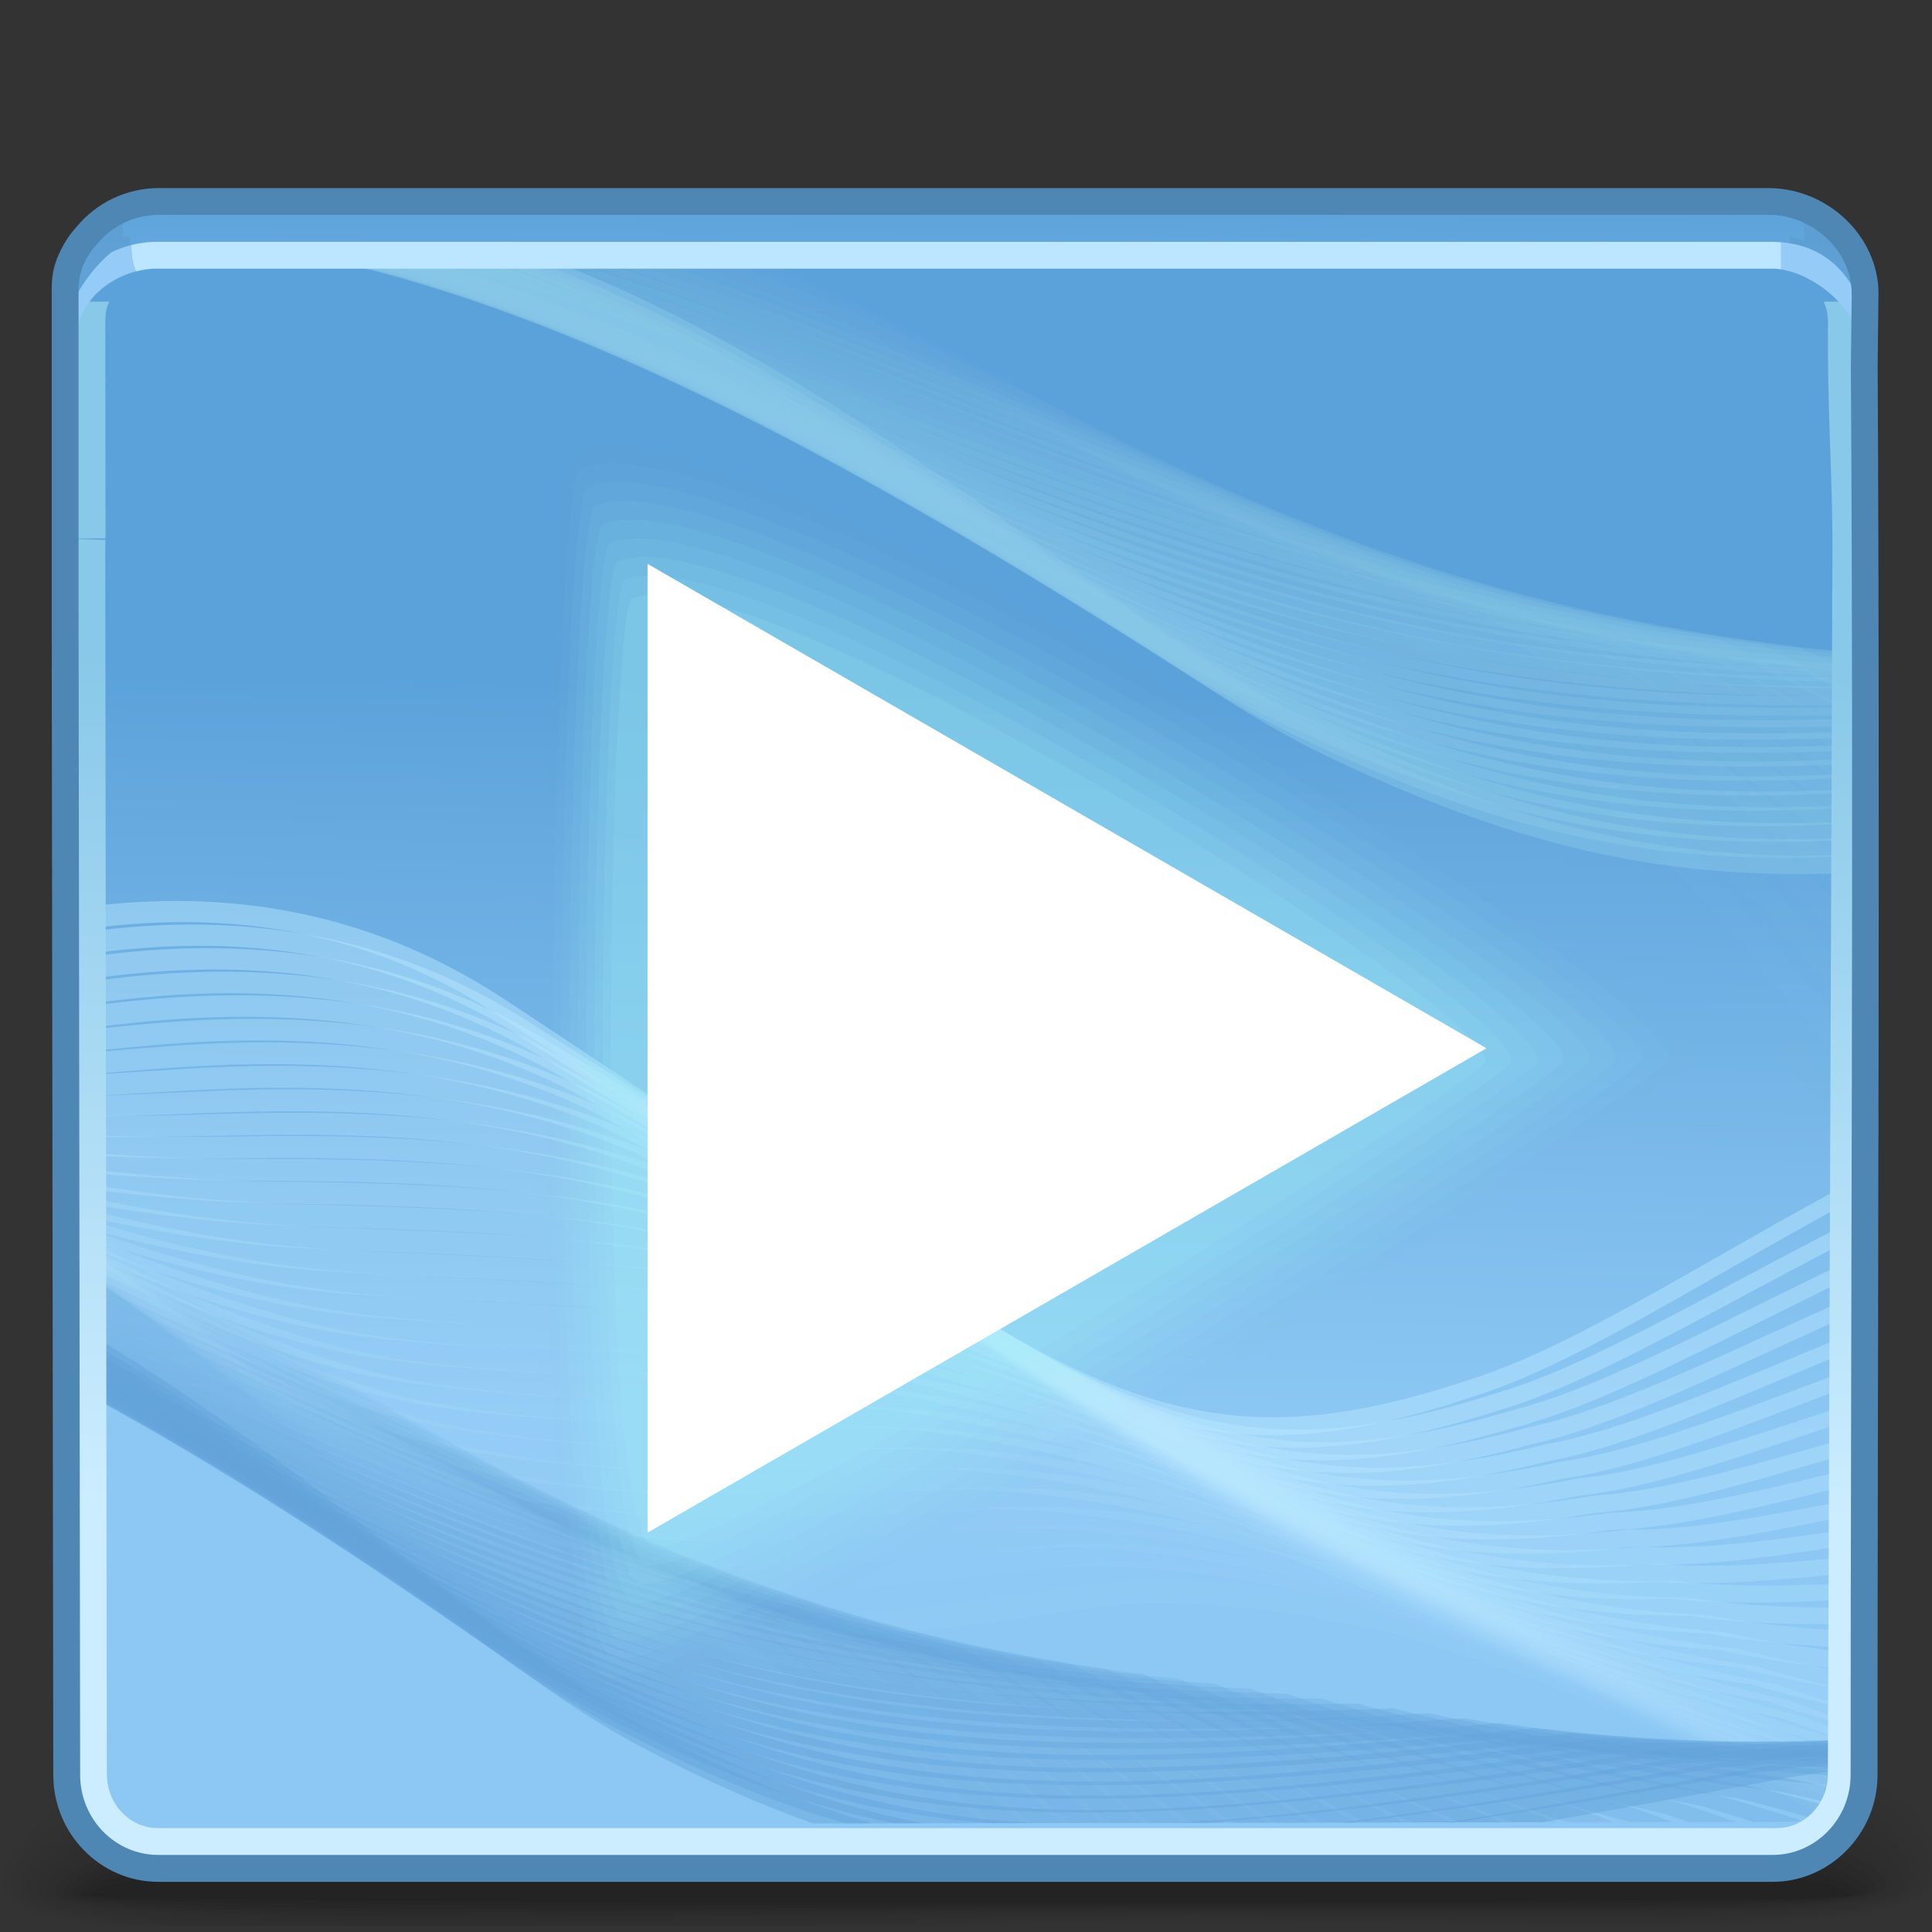 <?xml version="1.0" encoding="UTF-8" standalone="no"?>
<!-- Creator: CorelDRAW -->

<svg
   xmlns:dc="http://purl.org/dc/elements/1.1/"
   xmlns:cc="http://creativecommons.org/ns#"
   xmlns:rdf="http://www.w3.org/1999/02/22-rdf-syntax-ns#"
   xmlns:svg="http://www.w3.org/2000/svg"
   xmlns="http://www.w3.org/2000/svg"
   xmlns:xlink="http://www.w3.org/1999/xlink"
   xmlns:sodipodi="http://sodipodi.sourceforge.net/DTD/sodipodi-0.dtd"
   xmlns:inkscape="http://www.inkscape.org/namespaces/inkscape"
   xml:space="preserve"
   width="72px"
   height="72px"
   style="shape-rendering:geometricPrecision; text-rendering:geometricPrecision; image-rendering:optimizeQuality; fill-rule:evenodd; clip-rule:evenodd"
   viewBox="0 0 72 72"
   id="svg2"
   version="1.1"
   inkscape:version="0.91 r13725"
   sodipodi:docname="amarok.svg"><rect x="0" y="0" width="72" height="72" fill="#333333" stroke="none"/><sodipodi:namedview
     pagecolor="#ffffff"
     bordercolor="#666666"
     borderopacity="1"
     objecttolerance="10"
     gridtolerance="10"
     guidetolerance="10"
     inkscape:pageopacity="0"
     inkscape:pageshadow="2"
     inkscape:window-width="640"
     inkscape:window-height="480"
     id="namedview174"
     showgrid="false"
     inkscape:zoom="3.2777778"
     inkscape:cx="36"
     inkscape:cy="36"
     inkscape:window-x="0"
     inkscape:window-y="28"
     inkscape:window-maximized="0"
     inkscape:current-layer="svg2" /><defs
     id="defs4"><style
       type="text/css"
       id="style6"><![CDATA[
    .fil125 {fill:none}
    .fil123 {fill:white}
    .fil128 {fill:#4E87B4;fill-rule:nonzero}
    .fil127 {fill:#94CBF7;fill-rule:nonzero}
    .fil126 {fill:#BCE6FF;fill-rule:nonzero}
    .fil0 {fill:black;fill-opacity:0}
    .fil81 {fill:#A3EFF7;fill-opacity:0}
    .fil1 {fill:black;fill-opacity:0.004}
    .fil2 {fill:black;fill-opacity:0.008}
    .fil114 {fill:#A3EFF7;fill-opacity:0.012}
    .fil3 {fill:black;fill-opacity:0.016}
    .fil80 {fill:#64A4DB;fill-opacity:0.016}
    .fil113 {fill:#88C8E8;fill-opacity:0.016}
    .fil48 {fill:#B8E7FF;fill-opacity:0.016}
    .fil4 {fill:black;fill-opacity:0.02}
    .fil5 {fill:black;fill-opacity:0.024}
    .fil115 {fill:#A3EFF7;fill-opacity:0.027}
    .fil6 {fill:black;fill-opacity:0.027}
    .fil79 {fill:#64A4DB;fill-opacity:0.031}
    .fil112 {fill:#88C8E8;fill-opacity:0.031}
    .fil47 {fill:#B8E7FF;fill-opacity:0.031}
    .fil7 {fill:black;fill-opacity:0.031}
    .fil8 {fill:black;fill-opacity:0.035}
    .fil116 {fill:#A3EFF7;fill-opacity:0.039}
    .fil9 {fill:black;fill-opacity:0.043}
    .fil78 {fill:#64A4DB;fill-opacity:0.047}
    .fil111 {fill:#88C8E8;fill-opacity:0.047}
    .fil46 {fill:#B8E7FF;fill-opacity:0.047}
    .fil10 {fill:black;fill-opacity:0.047}
    .fil11 {fill:black;fill-opacity:0.051}
    .fil117 {fill:#A3EFF7;fill-opacity:0.055}
    .fil12 {fill:black;fill-opacity:0.055}
    .fil13 {fill:black;fill-opacity:0.059}
    .fil77 {fill:#64A4DB;fill-opacity:0.059}
    .fil110 {fill:#88C8E8;fill-opacity:0.059}
    .fil45 {fill:#B8E7FF;fill-opacity:0.059}
    .fil118 {fill:#A3EFF7;fill-opacity:0.067}
    .fil76 {fill:#64A4DB;fill-opacity:0.075}
    .fil109 {fill:#88C8E8;fill-opacity:0.075}
    .fil44 {fill:#B8E7FF;fill-opacity:0.075}
    .fil119 {fill:#A3EFF7;fill-opacity:0.078}
    .fil75 {fill:#64A4DB;fill-opacity:0.09}
    .fil108 {fill:#88C8E8;fill-opacity:0.09}
    .fil43 {fill:#B8E7FF;fill-opacity:0.09}
    .fil120 {fill:#A3EFF7;fill-opacity:0.094}
    .fil74 {fill:#64A4DB;fill-opacity:0.106}
    .fil107 {fill:#88C8E8;fill-opacity:0.106}
    .fil42 {fill:#B8E7FF;fill-opacity:0.106}
    .fil121 {fill:#A3EFF7;fill-opacity:0.106}
    .fil122 {fill:#A3EFF7;fill-opacity:0.122}
    .fil73 {fill:#64A4DB;fill-opacity:0.122}
    .fil106 {fill:#88C8E8;fill-opacity:0.122}
    .fil41 {fill:#B8E7FF;fill-opacity:0.122}
    .fil72 {fill:#64A4DB;fill-opacity:0.137}
    .fil105 {fill:#88C8E8;fill-opacity:0.137}
    .fil40 {fill:#B8E7FF;fill-opacity:0.137}
    .fil71 {fill:#64A4DB;fill-opacity:0.153}
    .fil104 {fill:#88C8E8;fill-opacity:0.153}
    .fil39 {fill:#B8E7FF;fill-opacity:0.153}
    .fil70 {fill:#64A4DB;fill-opacity:0.165}
    .fil103 {fill:#88C8E8;fill-opacity:0.165}
    .fil38 {fill:#B8E7FF;fill-opacity:0.165}
    .fil69 {fill:#64A4DB;fill-opacity:0.18}
    .fil102 {fill:#88C8E8;fill-opacity:0.18}
    .fil37 {fill:#B8E7FF;fill-opacity:0.18}
    .fil68 {fill:#64A4DB;fill-opacity:0.196}
    .fil101 {fill:#88C8E8;fill-opacity:0.196}
    .fil36 {fill:#B8E7FF;fill-opacity:0.196}
    .fil67 {fill:#64A4DB;fill-opacity:0.212}
    .fil100 {fill:#88C8E8;fill-opacity:0.212}
    .fil35 {fill:#B8E7FF;fill-opacity:0.212}
    .fil66 {fill:#64A4DB;fill-opacity:0.227}
    .fil99 {fill:#88C8E8;fill-opacity:0.227}
    .fil34 {fill:#B8E7FF;fill-opacity:0.227}
    .fil65 {fill:#64A4DB;fill-opacity:0.243}
    .fil98 {fill:#88C8E8;fill-opacity:0.243}
    .fil33 {fill:#B8E7FF;fill-opacity:0.243}
    .fil64 {fill:#64A4DB;fill-opacity:0.259}
    .fil97 {fill:#88C8E8;fill-opacity:0.259}
    .fil32 {fill:#B8E7FF;fill-opacity:0.259}
    .fil63 {fill:#64A4DB;fill-opacity:0.275}
    .fil96 {fill:#88C8E8;fill-opacity:0.275}
    .fil31 {fill:#B8E7FF;fill-opacity:0.275}
    .fil62 {fill:#64A4DB;fill-opacity:0.286}
    .fil95 {fill:#88C8E8;fill-opacity:0.286}
    .fil30 {fill:#B8E7FF;fill-opacity:0.286}
    .fil61 {fill:#64A4DB;fill-opacity:0.302}
    .fil94 {fill:#88C8E8;fill-opacity:0.302}
    .fil29 {fill:#B8E7FF;fill-opacity:0.302}
    .fil60 {fill:#64A4DB;fill-opacity:0.318}
    .fil93 {fill:#88C8E8;fill-opacity:0.318}
    .fil28 {fill:#B8E7FF;fill-opacity:0.318}
    .fil59 {fill:#64A4DB;fill-opacity:0.333}
    .fil92 {fill:#88C8E8;fill-opacity:0.333}
    .fil27 {fill:#B8E7FF;fill-opacity:0.333}
    .fil58 {fill:#64A4DB;fill-opacity:0.349}
    .fil91 {fill:#88C8E8;fill-opacity:0.349}
    .fil26 {fill:#B8E7FF;fill-opacity:0.349}
    .fil57 {fill:#64A4DB;fill-opacity:0.365}
    .fil90 {fill:#88C8E8;fill-opacity:0.365}
    .fil25 {fill:#B8E7FF;fill-opacity:0.365}
    .fil56 {fill:#64A4DB;fill-opacity:0.38}
    .fil89 {fill:#88C8E8;fill-opacity:0.38}
    .fil24 {fill:#B8E7FF;fill-opacity:0.38}
    .fil55 {fill:#64A4DB;fill-opacity:0.392}
    .fil88 {fill:#88C8E8;fill-opacity:0.392}
    .fil23 {fill:#B8E7FF;fill-opacity:0.392}
    .fil54 {fill:#64A4DB;fill-opacity:0.408}
    .fil87 {fill:#88C8E8;fill-opacity:0.408}
    .fil22 {fill:#B8E7FF;fill-opacity:0.408}
    .fil53 {fill:#64A4DB;fill-opacity:0.424}
    .fil86 {fill:#88C8E8;fill-opacity:0.424}
    .fil21 {fill:#B8E7FF;fill-opacity:0.424}
    .fil52 {fill:#64A4DB;fill-opacity:0.439}
    .fil85 {fill:#88C8E8;fill-opacity:0.439}
    .fil20 {fill:#B8E7FF;fill-opacity:0.439}
    .fil15 {fill:#5B98C8;fill-opacity:0.439}
    .fil51 {fill:#64A4DB;fill-opacity:0.455}
    .fil84 {fill:#88C8E8;fill-opacity:0.455}
    .fil19 {fill:#B8E7FF;fill-opacity:0.455}
    .fil50 {fill:#64A4DB;fill-opacity:0.471}
    .fil83 {fill:#88C8E8;fill-opacity:0.471}
    .fil18 {fill:#B8E7FF;fill-opacity:0.471}
    .fil49 {fill:#64A4DB;fill-opacity:0.486}
    .fil82 {fill:#88C8E8;fill-opacity:0.486}
    .fil17 {fill:#B8E7FF;fill-opacity:0.486}
    .fil14 {fill:url(#id0)}
    .fil16 {fill:url(#id1)}
    .fil124 {fill:url(#id2);fill-rule:nonzero}
   ]]></style><linearGradient
       id="id0"
       gradientUnits="userSpaceOnUse"
       x1="36.13"
       y1="7.243"
       x2="35.969"
       y2="23.496"><stop
         offset="0"
         style="stop-color:#5CA2DA"
         id="stop9" /><stop
         offset="1"
         style="stop-color:#8DC8F4"
         id="stop11" /></linearGradient><linearGradient
       id="id1"
       gradientUnits="userSpaceOnUse"
       xlink:href="#id0"
       x1="36.385"
       y1="25.703"
       x2="35.837"
       y2="52.952" /><linearGradient
       id="id2"
       gradientUnits="userSpaceOnUse"
       x1="36.289"
       y1="24.468"
       x2="35.933"
       y2="56.4"><stop
         offset="0"
         style="stop-color:#88C8E8"
         id="stop15" /><stop
         offset="1"
         style="stop-color:#CCEDFF"
         id="stop17" /></linearGradient></defs><g
     id="Слой_x0020_1"><g
       id="_83268656"><path
         id="_81661736"
         class="fil0"
         d="M34.456 60.883c26.164,-1.085 34.945,1.879 37.679,5.32l0 4.729c-0.781,0.398 -1.943,0.666 -3.426,0.84l-67.37 0c-0.554,-0.146 -1.009,-0.315 -1.362,-0.508l0 -3.919c2.132,-2.683 9.465,-5.424 34.479,-6.462z" /><g
         id="g23"><path
           id="_85383008"
           class="fil1"
           d="M34.534 61.428c26.5,-1.059 35.196,2.148 37.602,5.622l0 3.687c-0.873,0.542 -2.431,0.859 -4.528,1.035l-65.615 0c-0.905,-0.197 -1.585,-0.442 -2.015,-0.741l0 -2.849c1.707,-2.738 8.552,-5.713 34.557,-6.755z" /><path
           id="_81662624"
           class="fil2"
           d="M34.612 61.972c26.91,-1.032 35.574,2.453 37.524,5.937l0 2.594c-0.899,0.752 -3.057,1.113 -6.126,1.268l-14.583 0c-3.924,-0.052 -8.178,-0.086 -12.569,0l-36.084 0c-1.431,-0.249 -2.394,-0.586 -2.796,-1.035l0 -1.641c1.11,-2.776 7.298,-6.074 34.635,-7.124z" /><path
           id="_51867536"
           class="fil3"
           d="M34.689 62.517c27.73,-1.013 36.321,2.9 37.447,6.386l0 1.257c-0.723,1.209 -4.374,1.556 -9.783,1.612l-4.097 0c-6.34,-0.048 -14.241,-0.259 -22.431,-0.006l-0.194 0.006 -31.919 0c-2.308,-0.305 -3.621,-0.784 -3.621,-1.502 0,-2.763 4.861,-6.664 34.599,-7.753z" /><path
           id="_81675784"
           class="fil4"
           d="M34.766 63.061c28.293,-0.979 37.066,3.307 37.169,6.689 0.103,3.118 -17.284,1.4 -36.081,1.928l-3.41 0.094 -27.466 0c-2.887,-0.268 -4.564,-0.729 -4.564,-1.465 0,-2.589 6.059,-6.267 34.352,-7.246z" /><path
           id="_114705664"
           class="fil5"
           d="M34.843 63.607c26.848,-0.869 36.666,3.124 36.757,6.244 0.091,2.79 -17.184,1.271 -35.715,1.741 -2.516,0.064 -4.995,0.125 -7.403,0.18l-21.628 0c-3.826,-0.219 -6.115,-0.652 -6.115,-1.424 0,-2.415 7.257,-5.869 34.104,-6.741z" /><path
           id="_51345024"
           class="fil6"
           d="M34.92 64.154c25.402,-0.762 36.265,2.94 36.345,5.799 0.08,2.461 -17.086,1.142 -35.352,1.554 -4.756,0.107 -9.397,0.207 -13.663,0.265l-11.673 0c-5.82,-0.126 -9.516,-0.516 -9.516,-1.384 0,-2.242 8.454,-5.472 33.859,-6.234z" /><path
           id="_82626520"
           class="fil7"
           d="M34.996 64.696c23.96,-0.652 35.865,2.756 35.934,5.354 0.069,2.134 -16.988,1.016 -34.984,1.368 -17.999,0.353 -34.559,0.606 -34.559,-0.992 0,-2.07 9.651,-5.076 33.609,-5.73z" /><path
           id="_86564880"
           class="fil8"
           d="M35.074 65.243c22.513,-0.544 35.465,2.571 35.522,4.909 0.058,1.806 -16.89,0.887 -34.62,1.181 -17.731,0.294 -34.265,0.491 -34.265,-0.867 0,-1.897 10.848,-4.68 33.364,-5.223z" /><path
           id="_82735040"
           class="fil9"
           d="M35.151 65.789c21.069,-0.435 35.065,2.388 35.111,4.465 0.045,1.478 -16.792,0.758 -34.255,0.994 -17.465,0.235 -33.972,0.377 -33.972,-0.742 0,-1.723 12.047,-4.282 33.117,-4.717z" /><path
           id="_51187360"
           class="fil10"
           d="M35.228 66.333c19.624,-0.327 34.665,2.204 34.7,4.018 0.034,1.152 -16.694,0.632 -33.893,0.808 -17.196,0.176 -33.677,0.262 -33.677,-0.615 0,-1.55 13.244,-3.885 32.87,-4.211z" /><path
           id="_88186864"
           class="fil11"
           d="M35.304 66.878c18.18,-0.217 34.265,2.021 34.287,3.574 0.022,0.823 -16.595,0.503 -33.527,0.621 -16.93,0.117 -33.383,0.148 -33.383,-0.489 0,-1.377 14.441,-3.489 32.622,-3.706z" /><path
           id="_82874400"
           class="fil12"
           d="M35.382 67.422c16.735,-0.11 33.863,1.837 33.875,3.128 0.012,0.496 -16.498,0.377 -33.163,0.435 -16.662,0.059 -33.087,0.033 -33.087,-0.363 0,-1.204 15.638,-3.091 32.375,-3.2z" /></g><path
         id="_87960488"
         class="fil13"
         d="M35.456 67.969c15.292,0 33.467,1.654 33.467,2.683 0,0.337 -65.594,0.322 -65.594,0.011 0,-1.03 16.835,-2.694 32.127,-2.694z" /></g><path
       class="fil14"
       d="M69.413 22.758l0.093 0.573 -67.078 0 0 -12.641c0,-0.763 0.302,-1.463 0.801,-2.008 0.638,-0.776 1.605,-1.273 2.682,-1.273l60.15 0c1.911,0 3.608,1.573 3.587,3.476l-0.139 11.874 -0.096 0z"
       id="path38" /><path
       class="fil15"
       d="M69.519 12.771l0.092 -2.594c0.027,-0.763 -0.394,-1.444 -0.893,-1.989 -0.403,-0.49 -1.241,-0.674 -1.852,-0.887l-0.035 0.351 0.418 0 -0.014 1.323 -0.52 -0.167 -0.315 3.163 -0.509 0.102c0.5,0.939 2.715,2.157 3.549,0.81 0.024,-0.038 0.05,-0.074 0.079,-0.112z"
       id="path40" /><path
       class="fil15"
       d="M2.029 13.162l-0.092 -2.594c-0.027,-0.763 0.394,-1.444 0.893,-1.989 0.403,-0.49 1.272,-0.944 1.883,-1.156l0.02 0.229 -0.157 0 0 1.156 0.259 0 0.314 3.554 0.509 0.102c-0.5,0.939 -2.715,2.157 -3.549,0.81 -0.024,-0.038 -0.05,-0.074 -0.079,-0.112z"
       id="path42" /><path
       class="fil16"
       d="M2.438 20.067l-0.008 -7.757c0,-0.763 0.301,-1.463 0.8,-2.008 0.639,-0.776 1.606,-1.273 2.683,-1.273l60.149 0c1.912,0 3.588,1.521 3.56,3.42 -0.039,2.634 0.171,5.285 0.163,7.852l-0.171 45.848c-0.006,1.903 -1.534,3.48 -3.404,3.48 -22.419,0 -22.082,0 -60.318,0 -1.87,0 -3.403,-1.566 -3.404,-3.48l-0.058 -45.848c0,-0.078 0.002,-0.156 0.008,-0.234z"
       id="path44" /><g
       id="_87816520"><path
         id="_51975456"
         class="fil17"
         d="M2.607 33.881c5.382,-0.81 10.879,-0.099 16.084,3.287 3.066,2.013 5.837,3.876 8.332,5.562 13.422,9.345 17.564,12.198 28.131,8.555 3.791,-1.25 8.95,-4.658 14.454,-7.558l0 0.686c-5.446,2.887 -10.551,6.255 -14.308,7.498 -10.794,3.725 -14.979,0.844 -28.56,-8.614 -2.464,-1.667 -5.202,-3.507 -8.316,-5.555 -5.036,-3.266 -10.457,-3.885 -15.817,-3.031l0 -0.83z" /><path
         id="_84788368"
         class="fil18"
         d="M2.607 34.825l0.208 -0.032c5.55,-0.839 11.207,-0.23 16.6,3.105 3.064,1.933 5.883,3.744 8.447,5.411 13.213,9.1 17.463,11.967 27.898,8.611 3.686,-1.077 8.61,-4.107 13.848,-6.713l0 0.661c-5.189,2.602 -10.066,5.609 -13.72,6.681 -10.651,3.442 -14.939,0.546 -28.303,-8.665 -2.532,-1.646 -5.316,-3.437 -8.425,-5.405 -5.132,-3.151 -10.611,-3.709 -16.048,-2.901l-0.507 0.078 0 -0.833z" /><path
         id="_83451920"
         class="fil19"
         d="M2.607 35.763c0.294,-0.046 0.587,-0.09 0.881,-0.13 5.571,-0.755 11.224,-0.191 16.652,2.996 3.063,1.85 5.928,3.607 8.564,5.257 13.003,8.857 17.36,11.739 27.663,8.672 3.575,-0.911 8.267,-3.579 13.241,-5.903l0 0.645c-4.935,2.323 -9.585,4.976 -13.133,5.889 -10.507,3.154 -14.901,0.246 -28.044,-8.714 -2.602,-1.631 -5.432,-3.37 -8.533,-5.254 -5.179,-3.007 -10.661,-3.522 -16.126,-2.8 -0.39,0.052 -0.777,0.11 -1.166,0.171l0 -0.829z" /><path
         id="_52464016"
         class="fil20"
         d="M2.607 36.683c0.517,-0.078 1.036,-0.148 1.556,-0.209 5.59,-0.673 11.235,-0.151 16.703,2.884 3.061,1.769 5.974,3.475 8.679,5.107 12.793,8.613 17.259,11.511 27.429,8.73 3.462,-0.752 7.92,-3.074 12.635,-5.122l0 0.628c-4.682,2.053 -9.109,4.37 -12.544,5.126 -10.364,2.871 -14.862,-0.051 -27.788,-8.766 -2.67,-1.611 -5.544,-3.295 -8.641,-5.1 -5.226,-2.863 -10.711,-3.338 -16.202,-2.695 -0.609,0.071 -1.219,0.152 -1.826,0.243l0 -0.826z" /><path
         id="_81407104"
         class="fil21"
         d="M2.607 37.585c0.742,-0.103 1.483,-0.194 2.231,-0.272 5.609,-0.591 11.248,-0.112 16.752,2.776 3.058,1.689 6.019,3.343 8.796,4.954 12.582,8.37 17.158,11.283 27.195,8.787 3.341,-0.601 7.571,-2.596 12.028,-4.377l0 0.614c-4.433,1.792 -8.635,3.793 -11.956,4.398 -10.222,2.584 -14.822,-0.351 -27.53,-8.816 -2.74,-1.593 -5.66,-3.227 -8.75,-4.949 -5.275,-2.721 -10.762,-3.151 -16.28,-2.595 -0.83,0.085 -1.659,0.184 -2.485,0.296l0 -0.817z" /><path
         id="_82364496"
         class="fil22"
         d="M2.607 38.463c0.965,-0.118 1.932,-0.223 2.904,-0.309 5.629,-0.509 11.264,-0.074 16.802,2.666 3.058,1.606 6.066,3.208 8.913,4.802 12.371,8.127 17.056,11.054 26.96,8.844 3.22,-0.458 7.218,-2.143 11.422,-3.667l0 0.601c-4.186,1.541 -8.166,3.239 -11.368,3.706 -10.079,2.297 -14.785,-0.651 -27.272,-8.868 -2.81,-1.574 -5.774,-3.161 -8.859,-4.798 -5.322,-2.576 -10.812,-2.966 -16.361,-2.491 -1.05,0.09 -2.096,0.197 -3.142,0.319l0 -0.806z" /><path
         id="_112027480"
         class="fil23"
         d="M2.607 39.306c1.188,-0.118 2.381,-0.224 3.58,-0.313 5.649,-0.423 11.277,-0.034 16.854,2.557 3.052,1.524 6.109,3.073 9.027,4.65 12.159,7.883 16.953,10.827 26.726,8.901 3.091,-0.322 6.861,-1.717 10.814,-2.998l0 0.592c-3.943,1.3 -7.702,2.714 -10.78,3.05 -9.937,2.011 -14.746,-0.951 -27.017,-8.918 -2.877,-1.557 -5.888,-3.091 -8.966,-4.646 -5.368,-2.432 -10.861,-2.778 -16.437,-2.388 -1.27,0.09 -2.537,0.196 -3.802,0.311l0 -0.796z" /><path
         id="_113583088"
         class="fil24"
         d="M2.607 40.116c1.414,-0.1 2.829,-0.197 4.254,-0.282 5.668,-0.343 11.29,0.005 16.903,2.444 3.053,1.444 6.157,2.943 9.145,4.5 11.949,7.641 16.852,10.6 26.492,8.961 2.956,-0.2 6.502,-1.322 10.207,-2.37l0 0.585c-3.7,1.07 -7.243,2.218 -10.192,2.432 -9.795,1.724 -14.707,-1.25 -26.759,-8.972 -2.946,-1.538 -6.002,-3.018 -9.073,-4.493 -5.419,-2.288 -10.913,-2.595 -16.517,-2.284 -1.491,0.083 -2.975,0.171 -4.461,0.262l0 -0.782z" /><path
         id="_87118056"
         class="fil25"
         d="M2.607 40.885c1.639,-0.064 3.279,-0.137 4.928,-0.211 5.688,-0.26 11.306,0.044 16.953,2.336 3.053,1.362 6.202,2.806 9.262,4.346 11.738,7.397 16.75,10.37 26.259,9.018 2.817,-0.081 6.138,-0.957 9.599,-1.787l0 0.58c-3.464,0.857 -6.789,1.757 -9.604,1.856 -9.653,1.44 -14.669,-1.547 -26.5,-9.021 -3.018,-1.52 -6.117,-2.949 -9.185,-4.341 -5.465,-2.145 -10.961,-2.409 -16.593,-2.183 -1.71,0.07 -3.411,0.129 -5.119,0.175l0 -0.768z" /><path
         id="_113643448"
         class="fil26"
         d="M2.607 41.609c1.869,-0.005 3.729,-0.039 5.603,-0.094 5.707,-0.178 11.317,0.083 17.006,2.225 3.046,1.28 6.246,2.672 9.377,4.194 11.526,7.153 16.648,10.143 26.022,9.076 2.675,0.021 5.776,-0.622 8.994,-1.251l0 0.58c-3.229,0.654 -6.339,1.329 -9.017,1.323 -9.508,1.154 -14.63,-1.846 -26.243,-9.073 -3.085,-1.502 -6.23,-2.878 -9.293,-4.188 -5.512,-2.002 -11.011,-2.222 -16.669,-2.08 -1.93,0.047 -3.848,0.066 -5.78,0.046l0 -0.757z" /><path
         id="_85643648"
         class="fil27"
         d="M2.607 42.288c2.1,0.077 4.179,0.098 6.276,0.064 5.728,-0.091 11.333,0.126 17.055,2.118 3.047,1.199 6.293,2.539 9.495,4.042 11.315,6.909 16.546,9.915 25.788,9.135 2.526,0.115 5.406,-0.322 8.387,-0.764l0 0.582c-2.998,0.468 -5.895,0.935 -8.428,0.837 -9.366,0.866 -14.59,-2.146 -25.985,-9.124 -3.154,-1.485 -6.345,-2.81 -9.4,-4.038 -5.561,-1.858 -11.062,-2.036 -16.75,-1.978 -2.145,0.026 -4.278,-0.018 -6.437,-0.129l0 -0.744z" /><path
         id="_114420336"
         class="fil28"
         d="M2.607 42.915c2.335,0.187 4.632,0.28 6.951,0.276 5.748,-0.009 11.346,0.164 17.106,2.008 3.046,1.117 6.337,2.406 9.611,3.891 11.106,6.664 16.445,9.687 25.554,9.194 2.372,0.195 5.034,-0.06 7.78,-0.332l0 0.586c-2.77,0.299 -5.454,0.583 -7.84,0.4 -9.223,0.583 -14.552,-2.443 -25.729,-9.174 -3.222,-1.465 -6.459,-2.739 -9.507,-3.886 -5.61,-1.711 -11.114,-1.851 -16.828,-1.873 -2.362,-0.007 -4.707,-0.13 -7.097,-0.357l0 -0.733z" /><path
         id="_51183600"
         class="fil29"
         d="M2.607 43.491c2.575,0.324 5.087,0.51 7.625,0.542 5.767,0.072 11.361,0.203 17.155,1.898 3.043,1.036 6.384,2.269 9.728,3.739 10.896,6.418 16.343,9.457 25.32,9.248 2.213,0.267 4.658,0.171 7.173,0.052l0 0.593c-2.545,0.146 -5.019,0.27 -7.253,0.017 -9.08,0.294 -14.512,-2.744 -25.471,-9.227 -3.292,-1.448 -6.574,-2.668 -9.617,-3.732 -5.657,-1.571 -11.163,-1.665 -16.905,-1.77 -2.576,-0.048 -5.13,-0.266 -7.756,-0.635l0 -0.724z" /><path
         id="_82065208"
         class="fil30"
         d="M2.607 44.014c2.82,0.488 5.545,0.784 8.301,0.86 5.786,0.156 11.373,0.241 17.205,1.787 3.041,0.953 6.429,2.138 9.843,3.587 10.685,6.176 16.242,9.23 25.085,9.307 2.049,0.322 4.28,0.363 6.567,0.374l0 0.606c-2.323,0.012 -4.59,-0.002 -6.663,-0.317 -8.94,0.009 -14.477,-3.044 -25.215,-9.278 -3.36,-1.43 -6.687,-2.598 -9.725,-3.581 -5.705,-1.427 -11.213,-1.48 -16.983,-1.668 -2.786,-0.091 -5.548,-0.423 -8.415,-0.963l0 -0.716z" /><path
         id="_81033152"
         class="fil31"
         d="M2.607 44.48c3.071,0.683 6.006,1.11 8.974,1.233 5.807,0.236 11.388,0.28 17.257,1.676 3.04,0.874 6.475,2.004 9.959,3.436 10.474,5.933 16.14,9.004 24.852,9.368 1.88,0.365 3.898,0.516 5.96,0.638l0 0.619c-2.105,-0.103 -4.165,-0.233 -6.077,-0.593 -8.796,-0.276 -14.437,-3.341 -24.957,-9.33 -3.428,-1.411 -6.802,-2.529 -9.833,-3.428 -5.752,-1.283 -11.264,-1.296 -17.061,-1.566 -2.993,-0.138 -5.961,-0.606 -9.074,-1.344l0 -0.71z" /><path
         id="_84392224"
         class="fil32"
         d="M2.607 44.892c3.328,0.905 6.469,1.485 9.65,1.661 5.825,0.321 11.4,0.321 17.305,1.569 3.038,0.789 6.521,1.87 10.077,3.28 10.263,5.693 16.038,8.776 24.616,9.426 1.704,0.397 3.513,0.634 5.353,0.846l0 0.634c-1.89,-0.195 -3.745,-0.417 -5.487,-0.81 -8.653,-0.565 -14.399,-3.641 -24.702,-9.38 -3.497,-1.393 -6.915,-2.46 -9.94,-3.28 -5.8,-1.136 -11.314,-1.107 -17.14,-1.461 -3.198,-0.194 -6.365,-0.816 -9.732,-1.78l0 -0.704z" /><path
         id="_29427184"
         class="fil33"
         d="M2.607 45.246c3.594,1.156 6.937,1.911 10.324,2.147 5.846,0.404 11.414,0.36 17.355,1.457 3.038,0.711 6.568,1.735 10.194,3.131 10.052,5.446 15.937,8.545 24.383,9.483 1.524,0.412 3.123,0.711 4.746,0.987l0 0.654c-1.677,-0.268 -3.328,-0.557 -4.899,-0.971 -8.511,-0.848 -14.36,-3.939 -24.444,-9.433 -3.567,-1.372 -7.03,-2.388 -10.049,-3.122 -5.849,-0.997 -11.363,-0.922 -17.216,-1.361 -3.403,-0.254 -6.767,-1.051 -10.394,-2.268l0 -0.706z" /><path
         id="_112205344"
         class="fil34"
         d="M2.607 45.547c3.867,1.437 7.408,2.387 10.997,2.687 5.867,0.485 11.428,0.398 17.407,1.346 3.034,0.63 6.612,1.604 10.31,2.979 9.842,5.204 15.835,8.32 24.148,9.541 1.342,0.411 2.732,0.749 4.14,1.068l0 0.678c-1.468,-0.317 -2.917,-0.651 -4.312,-1.07 -8.368,-1.136 -14.322,-4.24 -24.187,-9.482 -3.633,-1.357 -7.143,-2.321 -10.156,-2.975 -5.897,-0.85 -11.415,-0.736 -17.295,-1.257 -3.599,-0.318 -7.157,-1.309 -11.052,-2.805l0 -0.71z" /><path
         id="_87363272"
         class="fil35"
         d="M2.607 45.792c4.147,1.746 7.884,2.913 11.672,3.28 5.887,0.569 11.443,0.438 17.458,1.239 3.033,0.546 6.658,1.468 10.427,2.825 9.631,4.959 15.732,8.092 23.913,9.6 1.154,0.397 2.337,0.748 3.533,1.085l0 0.697 0 0.002c-1.261,-0.341 -2.511,-0.697 -3.724,-1.108 -8.225,-1.421 -14.282,-4.539 -23.929,-9.534 -3.704,-1.336 -7.258,-2.249 -10.265,-2.823 -5.944,-0.705 -11.465,-0.549 -17.374,-1.152 -3.791,-0.386 -7.541,-1.593 -11.709,-3.396l0 -0.717z" /><path
         id="_29417352"
         class="fil36"
         d="M2.607 45.983c4.44,2.085 8.366,3.489 12.347,3.93 5.904,0.652 11.457,0.48 17.508,1.129 3.031,0.465 6.703,1.333 10.543,2.674 9.419,4.717 15.631,7.863 23.68,9.657 0.961,0.369 1.939,0.709 2.924,1.041l0 0.106c0,0.204 -0.019,0.407 -0.053,0.604 -1.039,-0.34 -2.072,-0.689 -3.083,-1.069 -8.081,-1.709 -14.243,-4.838 -23.671,-9.585 -3.772,-1.322 -7.375,-2.18 -10.375,-2.672 -5.992,-0.562 -11.515,-0.361 -17.452,-1.05 -3.982,-0.459 -7.916,-1.902 -12.368,-4.036l0 -0.729z" /><path
         id="_51625616"
         class="fil37"
         d="M2.607 46.124c4.741,2.446 8.849,4.11 13.022,4.629 5.926,0.733 11.47,0.517 17.558,1.018 3.027,0.384 6.748,1.201 10.657,2.524 9.209,4.47 15.53,7.632 23.447,9.715 0.757,0.318 1.522,0.622 2.293,0.922 -0.03,0.24 -0.083,0.472 -0.158,0.694 -0.795,-0.304 -1.585,-0.612 -2.365,-0.934 -7.939,-1.994 -14.206,-5.137 -23.414,-9.637 -3.841,-1.303 -7.487,-2.111 -10.482,-2.518 -6.041,-0.418 -11.565,-0.177 -17.53,-0.947 -4.167,-0.537 -8.282,-2.231 -13.028,-4.721l0 -0.745z" /><path
         id="_85483168"
         class="fil38"
         d="M2.607 46.215c5.052,2.835 9.34,4.778 13.695,5.376 5.946,0.819 11.484,0.559 17.609,0.911 3.027,0.3 6.794,1.067 10.775,2.369 8.999,4.23 15.426,7.408 23.212,9.772 0.531,0.244 1.068,0.483 1.605,0.72 -0.059,0.235 -0.143,0.462 -0.248,0.676 -0.537,-0.234 -1.074,-0.469 -1.607,-0.711 -7.796,-2.278 -14.165,-5.434 -23.155,-9.684 -3.911,-1.284 -7.603,-2.042 -10.591,-2.368 -6.087,-0.274 -11.615,0.008 -17.607,-0.844 -4.35,-0.617 -8.642,-2.585 -13.688,-5.454l0 -0.763z" /><path
         id="_85026264"
         class="fil39"
         d="M2.607 46.26c5.37,3.247 9.835,5.486 14.37,6.172 5.965,0.9 11.497,0.598 17.657,0.8 3.025,0.221 6.841,0.932 10.892,2.218 8.789,3.985 15.326,7.179 22.977,9.829l0.891 0.437c-0.086,0.233 -0.195,0.452 -0.326,0.658l-0.833 -0.403c-7.652,-2.567 -14.127,-5.735 -22.898,-9.741 -3.98,-1.265 -7.716,-1.97 -10.7,-2.212 -6.136,-0.13 -11.665,0.193 -17.686,-0.743 -4.525,-0.703 -8.991,-2.962 -14.346,-6.231l0 -0.784z" /><path
         id="_52462688"
         class="fil40"
         d="M2.607 46.259c5.7,3.682 10.336,6.24 15.045,7.013 5.983,0.984 11.512,0.638 17.708,0.69 3.022,0.139 6.886,0.798 11.008,2.067 8.577,3.741 15.223,6.95 22.743,9.887l0.163 0.087c-0.107,0.227 -0.239,0.441 -0.391,0.637l-0.059 -0.031c-7.509,-2.852 -14.088,-6.033 -22.642,-9.789 -4.049,-1.247 -7.831,-1.902 -10.807,-2.062 -6.183,0.013 -11.715,0.38 -17.764,-0.64 -4.698,-0.791 -9.33,-3.356 -15.005,-7.05l0 -0.809z" /><path
         id="_84322792"
         class="fil41"
         d="M2.607 46.217c6.041,4.135 10.842,7.03 15.719,7.896 6.004,1.067 11.524,0.678 17.759,0.579 3.02,0.058 6.931,0.667 11.125,1.915 8.14,3.405 14.754,6.55 21.911,9.685 -0.136,0.228 -0.298,0.439 -0.478,0.63 -7.068,-3.032 -13.571,-6.128 -21.614,-9.514 -4.117,-1.228 -7.945,-1.831 -10.916,-1.91 -6.23,0.156 -11.766,0.567 -17.842,-0.535 -4.867,-0.882 -9.661,-3.775 -15.664,-7.91l0 -0.835z" /><path
         id="_51318152"
         class="fil42"
         d="M2.607 46.134c6.39,4.61 11.352,7.857 16.392,8.82 6.025,1.147 11.539,0.713 17.81,0.468 3.02,-0.024 6.976,0.531 11.242,1.762 7.643,3.048 14.153,6.089 20.913,9.347 -0.161,0.223 -0.345,0.428 -0.55,0.606 -6.643,-3.144 -13.022,-6.12 -20.541,-9.143 -4.186,-1.208 -8.059,-1.76 -11.023,-1.757 -6.278,0.301 -11.815,0.752 -17.92,-0.433 -5.03,-0.976 -9.984,-4.206 -16.323,-8.802l0 -0.868z" /><path
         id="_111089008"
         class="fil43"
         d="M2.607 46.013c6.75,5.1 11.867,8.719 17.068,9.78 6.043,1.232 11.551,0.754 17.861,0.36 3.017,-0.106 7.02,0.397 11.356,1.611 7.16,2.711 13.531,5.623 19.931,8.952 -0.18,0.217 -0.384,0.415 -0.608,0.582 -6.266,-3.2 -12.484,-6.039 -19.497,-8.717 -4.254,-1.191 -8.174,-1.688 -11.131,-1.605 -6.328,0.446 -11.867,0.938 -17.998,-0.33 -5.19,-1.072 -10.299,-4.662 -16.983,-9.736l0 -0.898z" /><path
         id="_83756848"
         class="fil44"
         d="M2.607 45.858c7.117,5.611 12.386,9.614 17.742,10.776 6.063,1.313 11.566,0.794 17.909,0.249 3.017,-0.187 7.068,0.263 11.474,1.457 6.691,2.392 12.894,5.164 18.971,8.512 -0.195,0.215 -0.417,0.405 -0.659,0.563 -5.926,-3.206 -11.955,-5.895 -18.481,-8.245 -4.325,-1.173 -8.289,-1.62 -11.241,-1.454 -6.376,0.589 -11.915,1.124 -18.076,-0.227 -5.344,-1.174 -10.604,-5.133 -17.641,-10.7l0 -0.933z" /><path
         id="_83586912"
         class="fil45"
         d="M2.607 45.67c7.496,6.135 12.911,10.54 18.416,11.805 6.084,1.395 11.581,0.831 17.961,0.138 3.013,-0.268 7.114,0.13 11.59,1.305 6.24,2.093 12.252,4.714 18.033,8.037 -0.209,0.211 -0.444,0.396 -0.702,0.547 -5.616,-3.17 -11.437,-5.699 -17.497,-7.744 -4.391,-1.153 -8.401,-1.55 -11.348,-1.299 -6.422,0.731 -11.966,1.307 -18.154,-0.125 -5.496,-1.276 -10.9,-5.619 -18.3,-11.693l0 -0.971z" /><path
         id="_113515504"
         class="fil46"
         d="M2.607 45.449c7.881,6.676 13.44,11.493 19.091,12.863 6.103,1.481 11.594,0.874 18.011,0.031 3.012,-0.348 7.159,-0.002 11.707,1.154 5.806,1.809 11.607,4.269 17.115,7.533 -0.22,0.209 -0.467,0.39 -0.733,0.534 -5.334,-3.102 -10.928,-5.457 -16.543,-7.217 -4.462,-1.136 -8.517,-1.481 -11.458,-1.15 -6.47,0.875 -12.015,1.495 -18.232,-0.021 -5.641,-1.377 -11.189,-6.12 -18.959,-12.716l0 -1.011z" /><path
         id="_84863944"
         class="fil47"
         d="M2.607 45.2c8.277,7.226 13.974,12.475 19.767,13.952 6.12,1.563 11.607,0.913 18.059,-0.079 3.009,-0.431 7.205,-0.136 11.824,1.004 5.393,1.545 10.963,3.83 16.218,7.005 -0.229,0.209 -0.485,0.387 -0.763,0.526 -5.068,-2.995 -10.417,-5.177 -15.611,-6.673 -4.532,-1.117 -8.633,-1.41 -11.566,-0.997 -6.517,1.019 -12.066,1.681 -18.309,0.08 -5.784,-1.482 -11.471,-6.638 -19.618,-13.767l0 -1.051z" /><path
         id="_85185328"
         class="fil48"
         d="M2.607 44.927c8.682,7.789 14.51,13.478 20.439,15.067 6.143,1.645 11.623,0.95 18.112,-0.19 3.008,-0.514 7.25,-0.272 11.94,0.85 4.997,1.298 10.323,3.409 15.337,6.464 -0.236,0.209 -0.501,0.385 -0.787,0.521 -4.82,-2.868 -9.912,-4.867 -14.702,-6.117 -4.6,-1.1 -8.746,-1.342 -11.674,-0.844 -6.566,1.162 -12.117,1.865 -18.387,0.181 -5.923,-1.589 -11.744,-7.166 -20.277,-14.838l0 -1.094z" /></g><g
       id="_113515392"><path
         id="_115766008"
         class="fil49"
         d="M69.539 65.205c-1.022,0.162 -2.018,0.318 -2.989,0.469 -4.867,0.902 -9.013,1.663 -12.644,2.241l3.58 -0.006c2.75,-0.477 5.771,-1.035 9.133,-1.659l2.735 -0.43c0.079,-0.196 0.142,-0.402 0.184,-0.614zm-66.932 -15.109l0 -0.808c8.644,4.922 15.906,12.21 21.863,15.322 2.882,1.512 5.471,2.606 8.046,3.339l-2.207 0.005c-2.031,-0.711 -4.114,-1.644 -6.374,-2.831 -5.836,-3.048 -12.922,-10.123 -21.327,-15.027z" /><path
         id="_84813896"
         class="fil50"
         d="M69.579 64.969c-1.499,0.184 -2.952,0.358 -4.358,0.52 -6.073,1.063 -11.017,1.9 -15.242,2.433l4.298 -0.007c3.233,-0.495 6.855,-1.119 10.997,-1.845 1.346,-0.157 2.734,-0.324 4.172,-0.502 0.06,-0.194 0.106,-0.392 0.133,-0.599zm-66.972 -14.614l0 -0.806c8.213,4.697 15.201,11.405 21.008,14.402 3.886,2.023 7.25,3.309 10.759,3.996l-2.851 0.004c-2.696,-0.762 -5.407,-1.898 -8.43,-3.474 -5.685,-2.934 -12.501,-9.446 -20.486,-14.122z" /><path
         id="_83133704"
         class="fil51"
         d="M69.594 64.829c-1.968,0.178 -3.87,0.338 -5.704,0.48 -8.603,1.408 -14.928,2.361 -20.172,2.623l6.735 -0.012c3.833,-0.475 8.235,-1.169 13.474,-2.03 1.785,-0.139 3.635,-0.296 5.562,-0.474 0.051,-0.19 0.086,-0.386 0.105,-0.587zm-66.987 -14.233l0 -0.806c7.793,4.466 14.506,10.622 20.157,13.502 5.668,2.929 10.248,4.342 15.771,4.648l-5.205 0.008c-3.611,-0.723 -7.074,-2.048 -11.076,-4.117 -5.524,-2.82 -12.07,-8.799 -19.646,-13.235z" /><path
         id="_113643040"
         class="fil52"
         d="M69.598 64.778c-2.428,0.149 -4.775,0.26 -7.035,0.35 -21.406,3.25 -28.634,3.668 -40.655,-2.494 -5.483,-2.761 -11.918,-8.395 -19.302,-12.624l0 0.806c7.175,4.195 13.448,9.67 18.804,12.368 5.572,2.858 10.116,4.323 15.454,4.76l8.003 -0.013c4.768,-0.318 10.426,-1.106 17.711,-2.22 2.218,-0.087 4.522,-0.201 6.926,-0.352 0.047,-0.188 0.079,-0.381 0.093,-0.58z" /><path
         id="_86568512"
         class="fil53"
         d="M69.595 64.811c-2.88,0.094 -5.673,0.13 -8.361,0.133 -20.922,2.918 -28.228,3.107 -40.179,-2.972 -5.307,-2.64 -11.466,-7.782 -18.449,-11.766l0 0.803c6.787,3.947 12.784,8.946 17.965,11.525 12.159,6.191 19.515,5.975 40.661,2.999 2.649,-0.009 5.399,-0.048 8.267,-0.152 0.048,-0.185 0.081,-0.376 0.097,-0.57z" /><path
         id="_22875776"
         class="fil54"
         d="M69.584 64.922c-3.318,0.021 -6.553,-0.048 -9.678,-0.161 -20.435,2.588 -27.824,2.545 -39.704,-3.446 -5.121,-2.518 -11.002,-7.2 -17.595,-10.935l0 0.802c6.405,3.698 12.128,8.248 17.124,10.706 12.074,6.102 19.506,6.116 40.156,3.464 3.078,0.105 6.268,0.168 9.585,0.13 0.053,-0.181 0.09,-0.369 0.112,-0.56z" /><path
         id="_85973128"
         class="fil55"
         d="M69.558 65.112c-3.735,-0.066 -7.413,-0.274 -10.979,-0.534 -19.953,2.259 -27.422,1.982 -39.23,-3.922 -4.931,-2.396 -10.53,-6.644 -16.741,-10.13l0 0.802c6.034,3.448 11.478,7.576 16.284,9.914 11.992,6.006 19.495,6.25 39.647,3.931 3.514,0.249 7.136,0.445 10.877,0.489 0.061,-0.177 0.11,-0.36 0.143,-0.549z" /><path
         id="_112631984"
         class="fil56"
         d="M69.502 65.372c-4.121,-0.163 -8.236,-0.539 -12.253,-0.973 -19.469,1.926 -27.018,1.416 -38.757,-4.403 -4.731,-2.271 -10.045,-6.113 -15.886,-9.353l0 0.806c5.669,3.198 10.837,6.931 15.444,9.148 11.907,5.914 19.486,6.387 39.141,4.396 3.948,0.422 7.993,0.781 12.126,0.915 0.074,-0.171 0.137,-0.351 0.184,-0.535z" /><path
         id="_82120688"
         class="fil57"
         d="M69.398 65.706l-0.076 -0.009c-4.439,-0.27 -8.957,-0.842 -13.403,-1.483 -18.983,1.598 -26.613,0.857 -38.279,-4.879 -4.525,-2.145 -9.555,-5.61 -15.033,-8.603l0 0.807c5.314,2.95 10.202,6.317 14.603,8.409 11.823,5.824 19.475,6.527 38.635,4.865 4.383,0.622 8.833,1.173 13.318,1.404 0.091,-0.163 0.17,-0.334 0.235,-0.51z" /><path
         id="_51698936"
         class="fil58"
         d="M69.182 66.182c-0.417,-0.072 -0.837,-0.139 -1.259,-0.203 -4.351,-0.41 -8.851,-1.146 -13.33,-1.945 -18.5,1.267 -26.211,0.292 -37.807,-5.356 -4.309,-2.023 -9.056,-5.137 -14.179,-7.887l0 0.808c4.968,2.708 9.574,5.733 13.763,7.702 11.739,5.733 19.465,6.666 38.128,5.334 4.417,0.781 8.851,1.492 13.246,1.859 0.369,0.063 0.735,0.128 1.1,0.197 0.126,-0.158 0.239,-0.328 0.338,-0.508z" /><path
         id="_86646488"
         class="fil59"
         d="M68.804 66.738c-0.751,-0.171 -1.511,-0.331 -2.278,-0.477 -4.265,-0.548 -8.75,-1.45 -13.263,-2.412 -18.015,0.935 -25.807,-0.269 -37.332,-5.833 -4.087,-1.896 -8.549,-4.683 -13.324,-7.198l0 0.809c4.629,2.471 8.953,5.179 12.922,7.024 11.653,5.641 19.454,6.806 37.622,5.803 4.449,0.94 8.867,1.812 13.171,2.314 0.67,0.142 1.333,0.293 1.991,0.454 0.18,-0.144 0.344,-0.306 0.491,-0.483z" /><path
         id="_113984704"
         class="fil60"
         d="M68.18 67.323c-1.003,-0.282 -2.02,-0.542 -3.053,-0.78 -4.179,-0.687 -8.646,-1.753 -13.193,-2.876 -17.531,0.607 -25.402,-0.834 -36.856,-6.311 -3.86,-1.77 -8.035,-4.259 -12.471,-6.544l0 0.814c4.294,2.243 8.34,4.658 12.084,6.379 11.568,5.548 19.443,6.943 37.114,6.269 4.481,1.097 8.882,2.131 13.092,2.771 0.853,0.215 1.694,0.446 2.528,0.691 0.269,-0.105 0.524,-0.244 0.756,-0.413z" /><path
         id="_88178576"
         class="fil61"
         d="M67.115 67.838c-1.111,-0.361 -2.239,-0.699 -3.389,-1.013 -4.089,-0.824 -8.541,-2.054 -13.121,-3.34 -17.044,0.275 -25,-1.395 -36.379,-6.785 -3.625,-1.645 -7.515,-3.857 -11.62,-5.922l0 0.817c3.967,2.023 7.73,4.168 11.242,5.765 11.485,5.454 19.434,7.08 36.609,6.735 4.512,1.257 8.896,2.451 13.017,3.226 0.622,0.185 1.24,0.377 1.853,0.576l1.557 -0.002c0.078,-0.017 0.155,-0.034 0.23,-0.056z" /><path
         id="_112387328"
         class="fil62"
         d="M64.698 67.897c-0.781,-0.275 -1.57,-0.537 -2.369,-0.791 -4.003,-0.961 -8.439,-2.357 -13.052,-3.801 -16.56,-0.057 -24.594,-1.962 -35.907,-7.267 -3.385,-1.518 -6.986,-3.477 -10.763,-5.328l0 0.821c3.648,1.811 7.127,3.709 10.402,5.179 11.403,5.365 19.423,7.221 36.103,7.205 4.541,1.415 8.909,2.772 12.938,3.682l0.873 0.305 1.776 -0.004z" /><path
         id="_85212296"
         class="fil63"
         d="M62.311 67.9c-0.457,-0.174 -0.917,-0.344 -1.38,-0.511 -3.918,-1.102 -8.339,-2.661 -12.983,-4.27 -16.077,-0.385 -24.192,-2.52 -35.429,-7.74 -3.141,-1.393 -6.456,-3.119 -9.913,-4.768l0 0.824c3.332,1.611 6.53,3.28 9.562,4.628 11.317,5.272 19.413,7.357 35.596,7.67 4.573,1.574 8.923,3.092 12.86,4.139l0.083 0.032 1.604 -0.004z" /><path
         id="_86648928"
         class="fil64"
         d="M60.099 67.905l-0.565 -0.233c-3.832,-1.24 -8.236,-2.966 -12.914,-4.736 -15.593,-0.713 -23.789,-3.083 -34.956,-8.217 -2.889,-1.267 -5.917,-2.779 -9.058,-4.238l0 0.831c3.021,1.42 5.937,2.88 8.721,4.103 11.232,5.18 19.402,7.495 35.089,8.139 4.303,1.618 8.366,3.189 12.019,4.351l1.663 -0.001z" /><path
         id="_50967784"
         class="fil65"
         d="M58.013 67.907c-3.72,-1.375 -8.061,-3.244 -12.722,-5.153 -15.107,-1.044 -23.384,-3.646 -34.482,-8.694 -2.633,-1.143 -5.374,-2.459 -8.203,-3.737l0 0.837c2.717,1.24 5.352,2.509 7.881,3.609 11.148,5.087 19.391,7.633 34.583,8.604 4.063,1.656 7.878,3.274 11.288,4.535l1.655 -0.002z" /><path
         id="_85427592"
         class="fil66"
         d="M55.965 67.911c-3.494,-1.478 -7.587,-3.392 -12.002,-5.337 -14.622,-1.377 -22.982,-4.211 -34.006,-9.172 -2.373,-1.019 -4.828,-2.154 -7.35,-3.263l0 0.842c2.414,1.074 4.766,2.165 7.038,3.144 11.066,4.994 19.385,7.769 34.08,9.072 3.876,1.7 7.495,3.369 10.707,4.717l1.534 -0.002z" /><path
         id="_115960800"
         class="fil67"
         d="M54.057 67.915c-3.312,-1.571 -7.201,-3.536 -11.422,-5.524 -14.138,-1.708 -22.577,-4.774 -33.532,-9.648 -2.107,-0.896 -4.277,-1.867 -6.496,-2.818l0 0.849c2.118,0.917 4.187,1.844 6.2,2.701 10.981,4.904 19.374,7.91 33.571,9.541 3.728,1.749 7.189,3.471 10.242,4.902l1.437 -0.002z" /><path
         id="_82388336"
         class="fil68"
         d="M52.247 67.918c-3.157,-1.657 -6.881,-3.673 -10.943,-5.711 -13.651,-2.037 -22.173,-5.335 -33.057,-10.124 -1.839,-0.772 -3.722,-1.591 -5.641,-2.394l0 0.855c1.822,0.77 3.613,1.55 5.361,2.285 10.895,4.811 19.362,8.047 33.064,10.006 3.601,1.8 6.93,3.578 9.85,5.085l1.365 -0.002z" /><path
         id="_85430280"
         class="fil69"
         d="M50.512 67.921c-3.025,-1.739 -6.608,-3.808 -10.534,-5.896 -13.171,-2.367 -21.772,-5.898 -32.583,-10.602 -1.569,-0.652 -3.165,-1.328 -4.788,-1.991l0 0.86c1.531,0.633 3.039,1.272 4.519,1.889 10.813,4.72 19.354,8.189 32.558,10.476 3.498,1.854 6.717,3.687 9.521,5.265l1.307 -0.001z" /><path
         id="_81641600"
         class="fil70"
         d="M48.839 67.923c-2.911,-1.814 -6.377,-3.94 -10.191,-6.08 -12.686,-2.698 -21.366,-6.461 -32.108,-11.08 -1.293,-0.531 -2.604,-1.074 -3.933,-1.607l0 0.868c1.241,0.503 2.469,1.011 3.679,1.511 10.727,4.626 19.343,8.324 32.052,10.944 3.41,1.907 6.535,3.797 9.24,5.447l1.261 -0.002z" /><path
         id="_112366952"
         class="fil71"
         d="M47.211 67.926c-2.811,-1.89 -6.172,-4.071 -9.891,-6.267 -12.202,-3.026 -20.962,-7.023 -31.634,-11.556 -1.016,-0.415 -2.043,-0.83 -3.08,-1.24l0 0.875c0.954,0.38 1.902,0.765 2.838,1.148 10.644,4.535 19.332,8.463 31.546,11.409 3.335,1.964 6.377,3.912 8.995,5.631l1.225 -0.001z" /><path
         id="_82656760"
         class="fil72"
         d="M45.624 67.928c-2.725,-1.962 -5.998,-4.201 -9.631,-6.449 -11.716,-3.36 -20.561,-7.587 -31.16,-12.034 -0.737,-0.298 -1.48,-0.594 -2.226,-0.887l0 0.882c0.671,0.265 1.337,0.533 2,0.798 10.557,4.444 19.322,8.603 31.038,11.88 3.269,2.018 6.239,4.025 8.78,5.812l1.199 -0.002z" /><path
         id="_82666752"
         class="fil73"
         d="M44.067 67.932c-2.648,-2.031 -5.842,-4.331 -9.404,-6.637 -11.232,-3.689 -20.155,-8.151 -30.683,-12.51l-1.374 -0.543 0 0.893 1.157 0.457c10.476,4.351 19.312,8.738 30.533,12.346 3.216,2.076 6.12,4.142 8.593,5.995l1.178 -0.001z" /><path
         id="_86499936"
         class="fil74"
         d="M42.534 67.935c-2.576,-2.101 -5.7,-4.46 -9.2,-6.822 -10.748,-4.019 -19.752,-8.712 -30.208,-12.989l-0.52 -0.204 0 0.901 0.318 0.124c10.391,4.259 19.302,8.876 30.026,12.814 3.167,2.133 6.018,4.257 8.428,6.177l1.155 -0.001z" /><path
         id="_87900144"
         class="fil75"
         d="M41.026 67.936c-2.513,-2.168 -5.575,-4.585 -9.019,-7.006 -10.154,-4.303 -19.153,-9.169 -29.4,-13.329l0 0.909c10.09,4.12 18.941,8.874 28.996,13.066 3.125,2.192 5.927,4.376 8.282,6.361l1.141 -0.002z" /><path
         id="_85606920"
         class="fil76"
         d="M39.533 67.939c-2.454,-2.237 -5.46,-4.715 -8.855,-7.192 -9.402,-4.498 -18.236,-9.442 -28.071,-13.461l0 0.918c9.671,3.974 18.352,8.805 27.651,13.195 3.086,2.249 5.843,4.493 8.147,6.541l1.128 -0.001z" /><path
         id="_83142328"
         class="fil77"
         d="M38.059 67.941c-2.4,-2.303 -5.36,-4.839 -8.709,-7.375 -8.672,-4.674 -17.303,-9.681 -26.742,-13.595l0 0.925c9.268,3.863 17.741,8.758 26.304,13.322 3.053,2.309 5.77,4.612 8.027,6.725l1.121 -0.002z" /><path
         id="_52494264"
         class="fil78"
         d="M36.6 67.944c-2.352,-2.369 -5.267,-4.967 -8.581,-7.56 -7.967,-4.831 -16.357,-9.892 -25.413,-13.723l0 0.934c8.881,3.778 17.106,8.725 24.958,13.446 3.024,2.367 5.704,4.727 7.918,6.905l1.117 -0.001z" /><path
         id="_51198000"
         class="fil79"
         d="M35.151 67.947c-2.308,-2.434 -5.179,-5.092 -8.459,-7.746 -7.286,-4.963 -15.4,-10.068 -24.085,-13.842l0 0.941c8.502,3.718 16.446,8.708 23.611,13.561 2.999,2.425 5.647,4.847 7.82,7.087l1.113 -0.001z" /><path
         id="_86003680"
         class="fil80"
         d="M33.712 67.949c-2.265,-2.5 -5.101,-5.218 -8.349,-7.931 -6.63,-5.074 -14.439,-10.212 -22.756,-13.95l0 0.952c8.131,3.679 15.762,8.699 22.265,13.659 2.975,2.485 5.591,4.968 7.73,7.271l1.11 -0.001z" /></g><path
       class="fil81"
       d="M19.527 11.961c-1.377,-0.828 -2.342,52.622 1.102,53.726 3.444,1.106 45.048,-25.137 47.115,-27.346 2.067,-2.21 -41.192,-29.279 -48.217,-26.38z"
       id="path112" /><g
       id="_82604928"><path
         id="_85142296"
         class="fil82"
         d="M69.149 31.84c-6.735,0.307 -12.066,-0.914 -18.931,-4.147 -7.656,-3.586 -17.452,-13.117 -29.053,-17.747l-2.107 -0.004c12.269,4.329 22.602,14.591 30.598,18.338 7.089,3.34 12.555,4.58 19.493,4.238l0 -0.678z" /><path
         id="_82227000"
         class="fil83"
         d="M69.148 31.209c-7.187,0.376 -12.718,-0.844 -19.897,-4.196 -7.662,-3.544 -17.362,-12.655 -28.742,-17.068l-2.157 -0.002c12.069,4.103 22.331,13.959 30.353,17.671 7.395,3.457 13.057,4.693 20.444,4.278l-0.001 -0.681z" /><path
         id="_81961864"
         class="fil84"
         d="M69.148 30.591c-7.649,0.433 -13.377,-0.793 -20.861,-4.258 -7.657,-3.495 -17.253,-12.185 -28.397,-16.389l-2.215 -0.001c11.861,3.886 22.042,13.33 30.079,17.003 7.697,3.567 13.546,4.804 21.393,4.33l0 -0.685z" /><path
         id="_113515448"
         class="fil85"
         d="M69.147 29.985c-8.119,0.478 -14.042,-0.759 -21.826,-4.333 -7.642,-3.444 -17.119,-11.707 -28.018,-15.709l-2.281 -0.001c11.641,3.673 21.733,12.707 29.782,16.334 7.993,3.674 14.028,4.92 22.344,4.398l-0.001 -0.689z" /><path
         id="_85801104"
         class="fil86"
         d="M69.147 29.392c-8.597,0.508 -14.712,-0.744 -22.791,-4.423 -7.617,-3.386 -16.965,-11.222 -27.613,-15.026l-2.335 -0.002c11.411,3.472 21.4,12.085 29.445,15.666 8.281,3.776 14.503,5.034 23.294,4.481l0 -0.696z" /><path
         id="_83344888"
         class="fil87"
         d="M69.145 28.821c-9.08,0.521 -15.386,-0.757 -23.754,-4.533 -7.576,-3.326 -16.78,-10.733 -27.163,-14.346l-2.402 -0.004c11.168,3.282 21.045,11.47 29.078,14.999 8.564,3.872 14.97,5.151 24.243,4.582l-0.001 -0.698z" /><path
         id="_87159000"
         class="fil88"
         d="M69.145 28.27c-9.568,0.517 -16.069,-0.794 -24.721,-4.663 -7.52,-3.26 -16.56,-10.233 -26.661,-13.664l-2.48 -0.004c10.919,3.096 20.663,10.854 28.669,14.332 8.845,3.96 15.436,5.271 25.194,4.702l-0.001 -0.703z" /><path
         id="_85643864"
         class="fil89"
         d="M69.145 27.747c-10.058,0.494 -16.753,-0.862 -25.688,-4.821 -7.443,-3.187 -16.3,-9.725 -26.107,-12.984l-2.548 -0.002c10.643,2.929 20.238,10.248 28.2,13.663 9.119,4.049 15.894,5.398 26.142,4.847l0 -0.703z" /><path
         id="_84365632"
         class="fil90"
         d="M69.145 27.246c-10.551,0.454 -17.439,-0.958 -26.652,-5.003 -7.352,-3.105 -16.008,-9.211 -25.506,-12.301l-2.613 -0.002c10.357,2.77 19.78,9.651 27.677,12.993 9.39,4.133 16.354,5.535 27.093,5.021l0 -0.707z" /><path
         id="_86501152"
         class="fil91"
         d="M69.145 26.778c-11.039,0.389 -18.132,-1.09 -27.618,-5.215 -7.235,-3.021 -15.665,-8.695 -24.837,-11.623l-2.683 -0.002c10.051,2.621 19.28,9.058 27.095,12.326 9.658,4.211 16.814,5.676 28.044,5.223l0 -0.709z" /><path
         id="_51725552"
         class="fil92"
         d="M69.145 26.339c-11.528,0.307 -18.823,-1.256 -28.584,-5.458 -7.094,-2.923 -15.274,-8.166 -24.099,-10.941l-2.752 -0.002c9.726,2.484 18.733,8.473 26.441,11.658 9.924,4.285 17.275,5.826 28.994,5.453l0 -0.71z" /><path
         id="_85633536"
         class="fil93"
         d="M69.144 25.935c-12.011,0.202 -19.515,-1.46 -29.549,-5.735 -6.925,-2.82 -14.828,-7.632 -23.285,-10.259l-2.817 -0.002c9.378,2.357 18.136,7.898 25.709,10.989 10.188,4.355 17.742,5.994 29.943,5.721l-0.001 -0.713z" /><path
         id="_83569720"
         class="fil94"
         d="M69.144 25.569c-12.484,0.073 -20.211,-1.704 -30.511,-6.048 -6.73,-2.709 -14.327,-7.102 -22.398,-9.58l-2.872 -0.004c9.004,2.242 17.48,7.336 24.888,10.323 10.453,4.421 18.216,6.171 30.895,6.022l-0.001 -0.713z" /><path
         id="_85231680"
         class="fil95"
         d="M69.144 25.245c-12.95,-0.083 -20.901,-1.994 -31.48,-6.409 -6.496,-2.583 -13.755,-6.561 -21.415,-8.896l-2.926 -0.004c8.606,2.133 16.768,6.783 23.975,9.653 10.72,4.488 18.699,6.367 31.845,6.369l0 -0.713z" /><path
         id="_112611432"
         class="fil96"
         d="M69.144 24.959c-13.405,-0.256 -21.593,-2.323 -32.443,-6.803 -6.234,-2.448 -13.124,-6.024 -20.348,-8.216l-2.969 -0.002c8.18,2.029 15.992,6.239 22.966,8.983 10.984,4.551 19.191,6.581 32.793,6.755l0 -0.717z" /><path
         id="_87840448"
         class="fil97"
         d="M69.143 24.723c-13.847,-0.459 -22.28,-2.704 -33.407,-7.248 -5.931,-2.302 -12.422,-5.487 -19.185,-7.534l-3.004 -0.002c7.728,1.93 15.153,5.711 21.853,8.315 11.252,4.611 19.697,6.813 33.744,7.188l-0.001 -0.718z" /><path
         id="_84089696"
         class="fil98"
         d="M69.143 24.539c-14.269,-0.692 -22.963,-3.139 -34.375,-7.744 -5.588,-2.144 -11.639,-4.956 -17.914,-6.853l-3.032 -0.004c7.244,1.827 14.245,5.193 20.627,7.648 11.526,4.669 20.223,7.069 34.695,7.671l-0.001 -0.718z" /><path
         id="_86501376"
         class="fil99"
         d="M69.143 24.407c-14.671,-0.952 -23.641,-3.627 -35.34,-8.295 -5.203,-1.972 -10.782,-4.427 -16.539,-6.171l-3.056 -0.004c6.731,1.723 13.267,4.691 19.29,6.98 11.805,4.727 20.768,7.35 35.646,8.209l-0.001 -0.719z" /><path
         id="_115303400"
         class="fil100"
         d="M69.143 24.335c-15.048,-1.241 -24.311,-4.176 -36.305,-8.904 -4.775,-1.789 -9.847,-3.905 -15.056,-5.489l-3.078 -0.004c6.19,1.61 12.226,4.199 17.844,6.308 12.091,4.786 21.338,7.664 36.595,8.809l-0.001 -0.72z" /><path
         id="_112666552"
         class="fil101"
         d="M69.143 24.543l-0.614 -0.276c-15.038,-1.584 -24.52,-4.789 -36.658,-9.516 -4.305,-1.596 -8.833,-3.393 -13.469,-4.808l-3.092 -0.004c5.62,1.489 11.119,3.723 16.29,5.642 12.152,4.749 21.572,7.891 36.66,9.386l0.885 0.398 -0.001 -0.822z" /><path
         id="_81359264"
         class="fil102"
         d="M69.144 25.134c-0.681,-0.333 -1.375,-0.669 -2.076,-1.004 -14.526,-1.968 -24.106,-5.426 -36.162,-10.062 -3.791,-1.388 -7.743,-2.887 -11.774,-4.126l-3.102 -0.002c5.019,1.356 9.941,3.254 14.618,4.97 12.056,4.654 21.567,8.046 36.129,9.924 0.801,0.383 1.592,0.763 2.367,1.142l0 -0.842z" /><path
         id="_114740024"
         class="fil103"
         d="M69.144 25.825c-1.144,-0.605 -2.327,-1.218 -3.539,-1.831 -14.013,-2.353 -23.692,-6.06 -35.667,-10.607 -3.235,-1.172 -6.579,-2.389 -9.978,-3.443l-3.111 -0.002c4.39,1.211 8.708,2.799 12.848,4.3 11.959,4.558 21.562,8.196 35.597,10.461 1.323,0.666 2.609,1.333 3.85,1.989l-0.001 -0.867z" /><path
         id="_112563712"
         class="fil104"
         d="M69.145 26.623c-1.589,-0.909 -3.262,-1.838 -5.003,-2.766 -13.496,-2.737 -23.275,-6.696 -35.167,-11.152 -2.641,-0.945 -5.348,-1.9 -8.094,-2.76l-3.11 -0.002c3.735,1.052 7.417,2.355 10.976,3.632 11.863,4.46 21.559,8.346 35.065,10.994 1.864,0.992 3.647,1.982 5.334,2.944l0 -0.889z" /><path
         id="_83461600"
         class="fil105"
         d="M69.145 27.533c-2.006,-1.24 -4.173,-2.528 -6.465,-3.813 -12.983,-3.122 -22.86,-7.331 -34.671,-11.694 -2.015,-0.713 -4.067,-1.422 -6.139,-2.08l-3.099 -0.004c3.058,0.883 6.082,1.918 9.028,2.962 11.765,4.364 21.552,8.499 34.531,11.532 2.432,1.359 4.717,2.718 6.816,4.013l0 -0.918z" /><path
         id="_81270224"
         class="fil106"
         d="M69.145 28.566c-2.383,-1.599 -5.053,-3.293 -7.929,-4.982 -12.468,-3.507 -22.445,-7.968 -34.172,-12.24 -1.367,-0.478 -2.746,-0.947 -4.137,-1.397l-3.07 -0.004c2.366,0.702 4.709,1.488 7.007,2.294 11.673,4.265 21.55,8.649 34.002,12.066 3.034,1.779 5.829,3.559 8.3,5.215l-0.001 -0.952z" /><path
         id="_52484064"
         class="fil107"
         d="M69.147 29.739c-2.713,-1.982 -5.89,-4.142 -9.392,-6.293 -11.954,-3.891 -22.03,-8.601 -33.676,-12.785 -0.698,-0.241 -1.401,-0.48 -2.106,-0.712l-3.03 -0.004c1.667,0.508 3.32,1.058 4.954,1.624 11.574,4.169 21.546,8.8 33.468,12.601 3.683,2.257 6.997,4.519 9.783,6.557l-0.001 -0.989z" /><path
         id="_112474904"
         class="fil108"
         d="M69.148 31.07c-2.97,-2.387 -6.671,-5.082 -10.855,-7.761 -11.439,-4.274 -21.615,-9.236 -33.179,-13.329l-0.091 -0.031 -2.962 -0.004c0.967,0.308 1.929,0.626 2.887,0.953 11.478,4.075 21.539,8.954 32.935,13.137 4.402,2.811 8.251,5.634 11.268,8.07l-0.001 -1.037z" /><path
         id="_113647320"
         class="fil109"
         d="M69.149 32.602c-3.122,-2.806 -7.367,-6.133 -12.32,-9.43 -10.341,-4.409 -20.1,-9.315 -30.855,-13.222l-2.826 -0.002 0.848 0.285c11.381,3.976 21.534,9.105 32.406,13.674 5.22,3.471 9.632,6.957 12.748,9.797l0 -1.101z" /><path
         id="_109733976"
         class="fil110"
         d="M69.15 34.401l-0.132 -0.143c-3.104,-3.197 -7.876,-7.232 -13.651,-11.222 -9.273,-4.493 -18.522,-9.32 -28.489,-13.085l-2.724 -0.002c10.848,3.847 20.761,9.033 30.764,13.822 5.669,3.914 10.341,7.851 13.388,10.951l0.844 0.932 0 -1.253z" /><path
         id="_82194072"
         class="fil111"
         d="M69.151 36.537c-0.547,-0.627 -1.096,-1.263 -1.652,-1.906 -3.013,-3.352 -7.775,-7.569 -13.596,-11.732 -8.277,-4.541 -16.961,-9.282 -26.205,-12.947l-2.629 -0.002c10.053,3.728 19.427,8.829 28.366,13.69 5.709,4.084 10.372,8.199 13.324,11.452 0.807,0.946 1.602,1.873 2.393,2.783l-0.001 -1.337z" /><path
         id="_85772416"
         class="fil112"
         d="M69.152 38.864c-1.046,-1.25 -2.096,-2.533 -3.17,-3.857 -2.924,-3.508 -7.678,-7.905 -13.541,-12.245 -7.359,-4.56 -15.455,-9.215 -24.027,-12.809l-2.511 -0.004c9.319,3.654 18.102,8.661 26.05,13.557 5.753,4.256 10.401,8.549 13.261,11.955 1.335,1.658 2.636,3.257 3.939,4.802l-0.001 -1.4z" /><path
         id="_83462336"
         class="fil113"
         d="M69.155 41.356c-1.554,-1.902 -3.098,-3.889 -4.69,-5.974 -2.836,-3.663 -7.58,-8.243 -13.486,-12.757 -6.522,-4.558 -14.022,-9.126 -21.973,-12.672l-2.388 -0.002c8.643,3.605 16.817,8.519 23.854,13.421 5.794,4.429 10.43,8.898 13.199,12.458 1.86,2.448 3.659,4.765 5.486,6.966l-0.001 -1.44z" /></g><g
       id="_51607832"><path
         id="_85471392"
         class="fil81"
         d="M21.128 16.07c-1.226,-0.737 -2.085,46.847 0.981,47.831 3.066,0.984 40.105,-22.38 41.946,-24.346 1.84,-1.967 -36.672,-26.067 -42.927,-23.485z" /><g
         id="g149"><path
           id="_87233088"
           class="fil114"
           d="M21.404 16.761c-1.191,-0.716 -2.024,45.485 0.953,46.441 2.976,0.956 38.94,-21.73 40.727,-23.639 1.786,-1.91 -35.607,-25.31 -41.68,-22.802z" /><path
           id="_85022992"
           class="fil115"
           d="M21.678 17.453c-1.155,-0.694 -1.964,44.125 0.925,45.052 2.888,0.927 37.775,-21.08 39.508,-22.932 1.734,-1.852 -34.541,-24.552 -40.433,-22.12z" /><path
           id="_85684856"
           class="fil116"
           d="M21.952 18.145c-1.12,-0.673 -1.904,42.765 0.895,43.663 2.799,0.898 36.611,-20.43 38.291,-22.225 1.68,-1.795 -33.477,-23.796 -39.187,-21.438z" /><path
           id="_51243104"
           class="fil117"
           d="M22.226 18.837c-1.084,-0.652 -1.844,41.405 0.867,42.274 2.711,0.869 35.446,-19.78 37.072,-21.518 1.626,-1.737 -32.412,-23.037 -37.939,-20.756z" /><path
           id="_86563520"
           class="fil118"
           d="M22.5 19.529c-1.048,-0.631 -1.782,40.044 0.839,40.885 2.621,0.841 34.282,-19.13 35.855,-20.811 1.573,-1.682 -31.346,-22.282 -36.693,-20.074z" /><path
           id="_86541976"
           class="fil119"
           d="M22.774 20.222c-1.012,-0.609 -1.722,38.684 0.81,39.496 2.532,0.813 33.117,-18.481 34.636,-20.105 1.52,-1.624 -30.281,-21.523 -35.446,-19.391z" /><path
           id="_51873648"
           class="fil120"
           d="M23.048 20.914c-0.977,-0.588 -1.662,37.324 0.781,38.107 2.444,0.783 31.952,-17.83 33.419,-19.397 1.466,-1.567 -29.217,-20.767 -34.2,-18.71z" /><path
           id="_85596392"
           class="fil121"
           d="M23.322 21.606c-0.941,-0.567 -1.602,35.963 0.752,36.718 2.355,0.755 30.788,-17.18 32.2,-18.691 1.414,-1.509 -28.152,-20.009 -32.953,-18.027z" /></g><path
         id="_86541504"
         class="fil122"
         d="M23.594 22.299c-0.906,-0.546 -1.541,34.604 0.724,35.33 2.265,0.726 29.624,-16.531 30.984,-17.983 1.359,-1.453 -27.089,-19.254 -31.708,-17.347z" /></g><polygon
       class="fil123"
       points="55.397,39.066 39.765,48.091 24.132,57.117 24.132,39.066 24.132,21.014 39.765,30.04 "
       id="polygon160" /><path
       class="fil124"
       d="M2.438 20.067l-0.008 -8.212c0,-0.21 0.022,-0.416 0.066,-0.614l1.577 0 -0.043 0.098 -0.006 0.006c-0.06,0.152 -0.094,0.325 -0.094,0.51l-0.006 0 0.008 8.212 -1.494 0zm67.103 -8.826c0.057,0.242 0.084,0.495 0.08,0.754 -0.039,2.634 0.171,5.74 0.163,8.307l-0.171 45.848c-0.006,1.903 -1.534,3.48 -3.404,3.48 -22.419,0 -22.082,0 -60.318,0 -1.87,0 -3.403,-1.566 -3.404,-3.48l-0.058 -45.848c0,-0.078 0.002,-0.156 0.008,-0.234l1.494 0.053 -0.008 0.231 0.058 45.797 0.006 0c0,0.55 0.219,1.051 0.568,1.408l0.006 0.006c0.34,0.348 0.814,0.566 1.33,0.566l60.318 0c0.515,0 0.985,-0.217 1.325,-0.566l0.006 -0.006c0.354,-0.363 0.578,-0.865 0.579,-1.408l0.171 -45.848c0.002,-1.141 -0.04,-2.35 -0.083,-3.567 -0.051,-1.409 -0.102,-3.287 -0.08,-4.74l-0.006 0 0 -0.047c0,-0.249 -0.057,-0.488 -0.157,-0.706l1.577 0z"
       id="path162" /><path
       class="fil125"
       d="M1.975 12.309c0,-0.763 0.301,-1.463 0.8,-2.008 0.639,-0.776 1.606,-1.273 2.683,-1.273l60.603 0c1.912,0 3.589,1.52 3.56,3.42"
       id="path164" /><path
       class="fil126"
       d="M4.9 9.13c0.307,-0.077 0.627,-0.118 0.954,-0.118l60.149 0 0.056 0 0.006 0.002c0.107,0.001 0.213,0.006 0.314,0.014l0 1.012c-0.109,-0.018 -0.216,-0.028 -0.32,-0.03l0 0.002 -0.056 0 -60.149 0c-0.267,0 -0.531,0.035 -0.789,0.102 -0.143,-0.33 -0.18,-0.673 -0.165,-0.985z"
       id="path166" /><path
       class="fil127"
       d="M66.379 9.028c2.039,0.169 3.068,1.72 3.37,3.855l0.002 0 0 0.05 -0.405 0 0 -0.05 0.002 0c-0.135,-1.378 -1.683,-2.637 -2.969,-2.843l0 -1.012z"
       id="path168" /><path
       class="fil127"
       d="M2.183 12.822c0.17,-1.022 0.829,-2.485 1.977,-3.428l0.002 0c0.235,-0.111 0.482,-0.201 0.738,-0.265 -0.014,0.312 0.022,0.656 0.165,0.985 -1.265,0.327 -2.31,1.406 -2.193,2.679l-0.69 0.028z"
       id="path170" /><path
       class="fil128"
       d="M69.974 13.643c0.097,17.498 -0.004,35.004 -0.004,52.506 0,1.085 -0.439,2.08 -1.146,2.803 -0.707,0.724 -1.687,1.178 -2.758,1.178l-60.176 0c-1.074,0 -2.052,-0.451 -2.759,-1.174l-0.002 -0.002c-0.704,-0.719 -1.143,-1.714 -1.143,-2.804l-0.058 -42.217 -0.001 0 0 -0.501 0 -12.641c0,-0.435 0.087,-0.859 0.243,-1.25 0.157,-0.397 0.391,-0.765 0.68,-1.084 0.37,-0.448 0.839,-0.814 1.365,-1.065l0.002 0c0.516,-0.244 1.093,-0.383 1.693,-0.383l60.007 0 0.039 0 0.004 0.002c1.071,0.012 2.083,0.457 2.822,1.162 0.746,0.713 1.225,1.698 1.225,2.776l0 0.035 -0.002 0.004 -0.031 2.656zm-0.997 -0.001l0 -0.006 0.031 -2.653 -0.002 0 0 -0.035c0,-0.793 -0.356,-1.524 -0.911,-2.053 -0.563,-0.537 -1.331,-0.879 -2.138,-0.888l0 0.002 -0.039 0 -60.007 0c-0.452,0 -0.883,0.102 -1.265,0.282l0 0.001c-0.4,0.19 -0.756,0.469 -1.032,0.806l-0.018 0.02c-0.213,0.233 -0.385,0.501 -0.5,0.79 -0.107,0.27 -0.168,0.568 -0.168,0.881l0 12.141 0.001 0 0 0.501 0.058 42.718c0,0.822 0.33,1.57 0.857,2.109 0.526,0.535 1.25,0.869 2.046,0.869l60.176 0c0.795,0 1.519,-0.335 2.042,-0.87l0.002 -0.002c0.528,-0.54 0.857,-1.287 0.857,-2.106 0,-17.503 0.12,-35.008 0.008,-52.507zm-66.133 -5.177l0.007 -0.009"
       id="path172" /></g></svg>